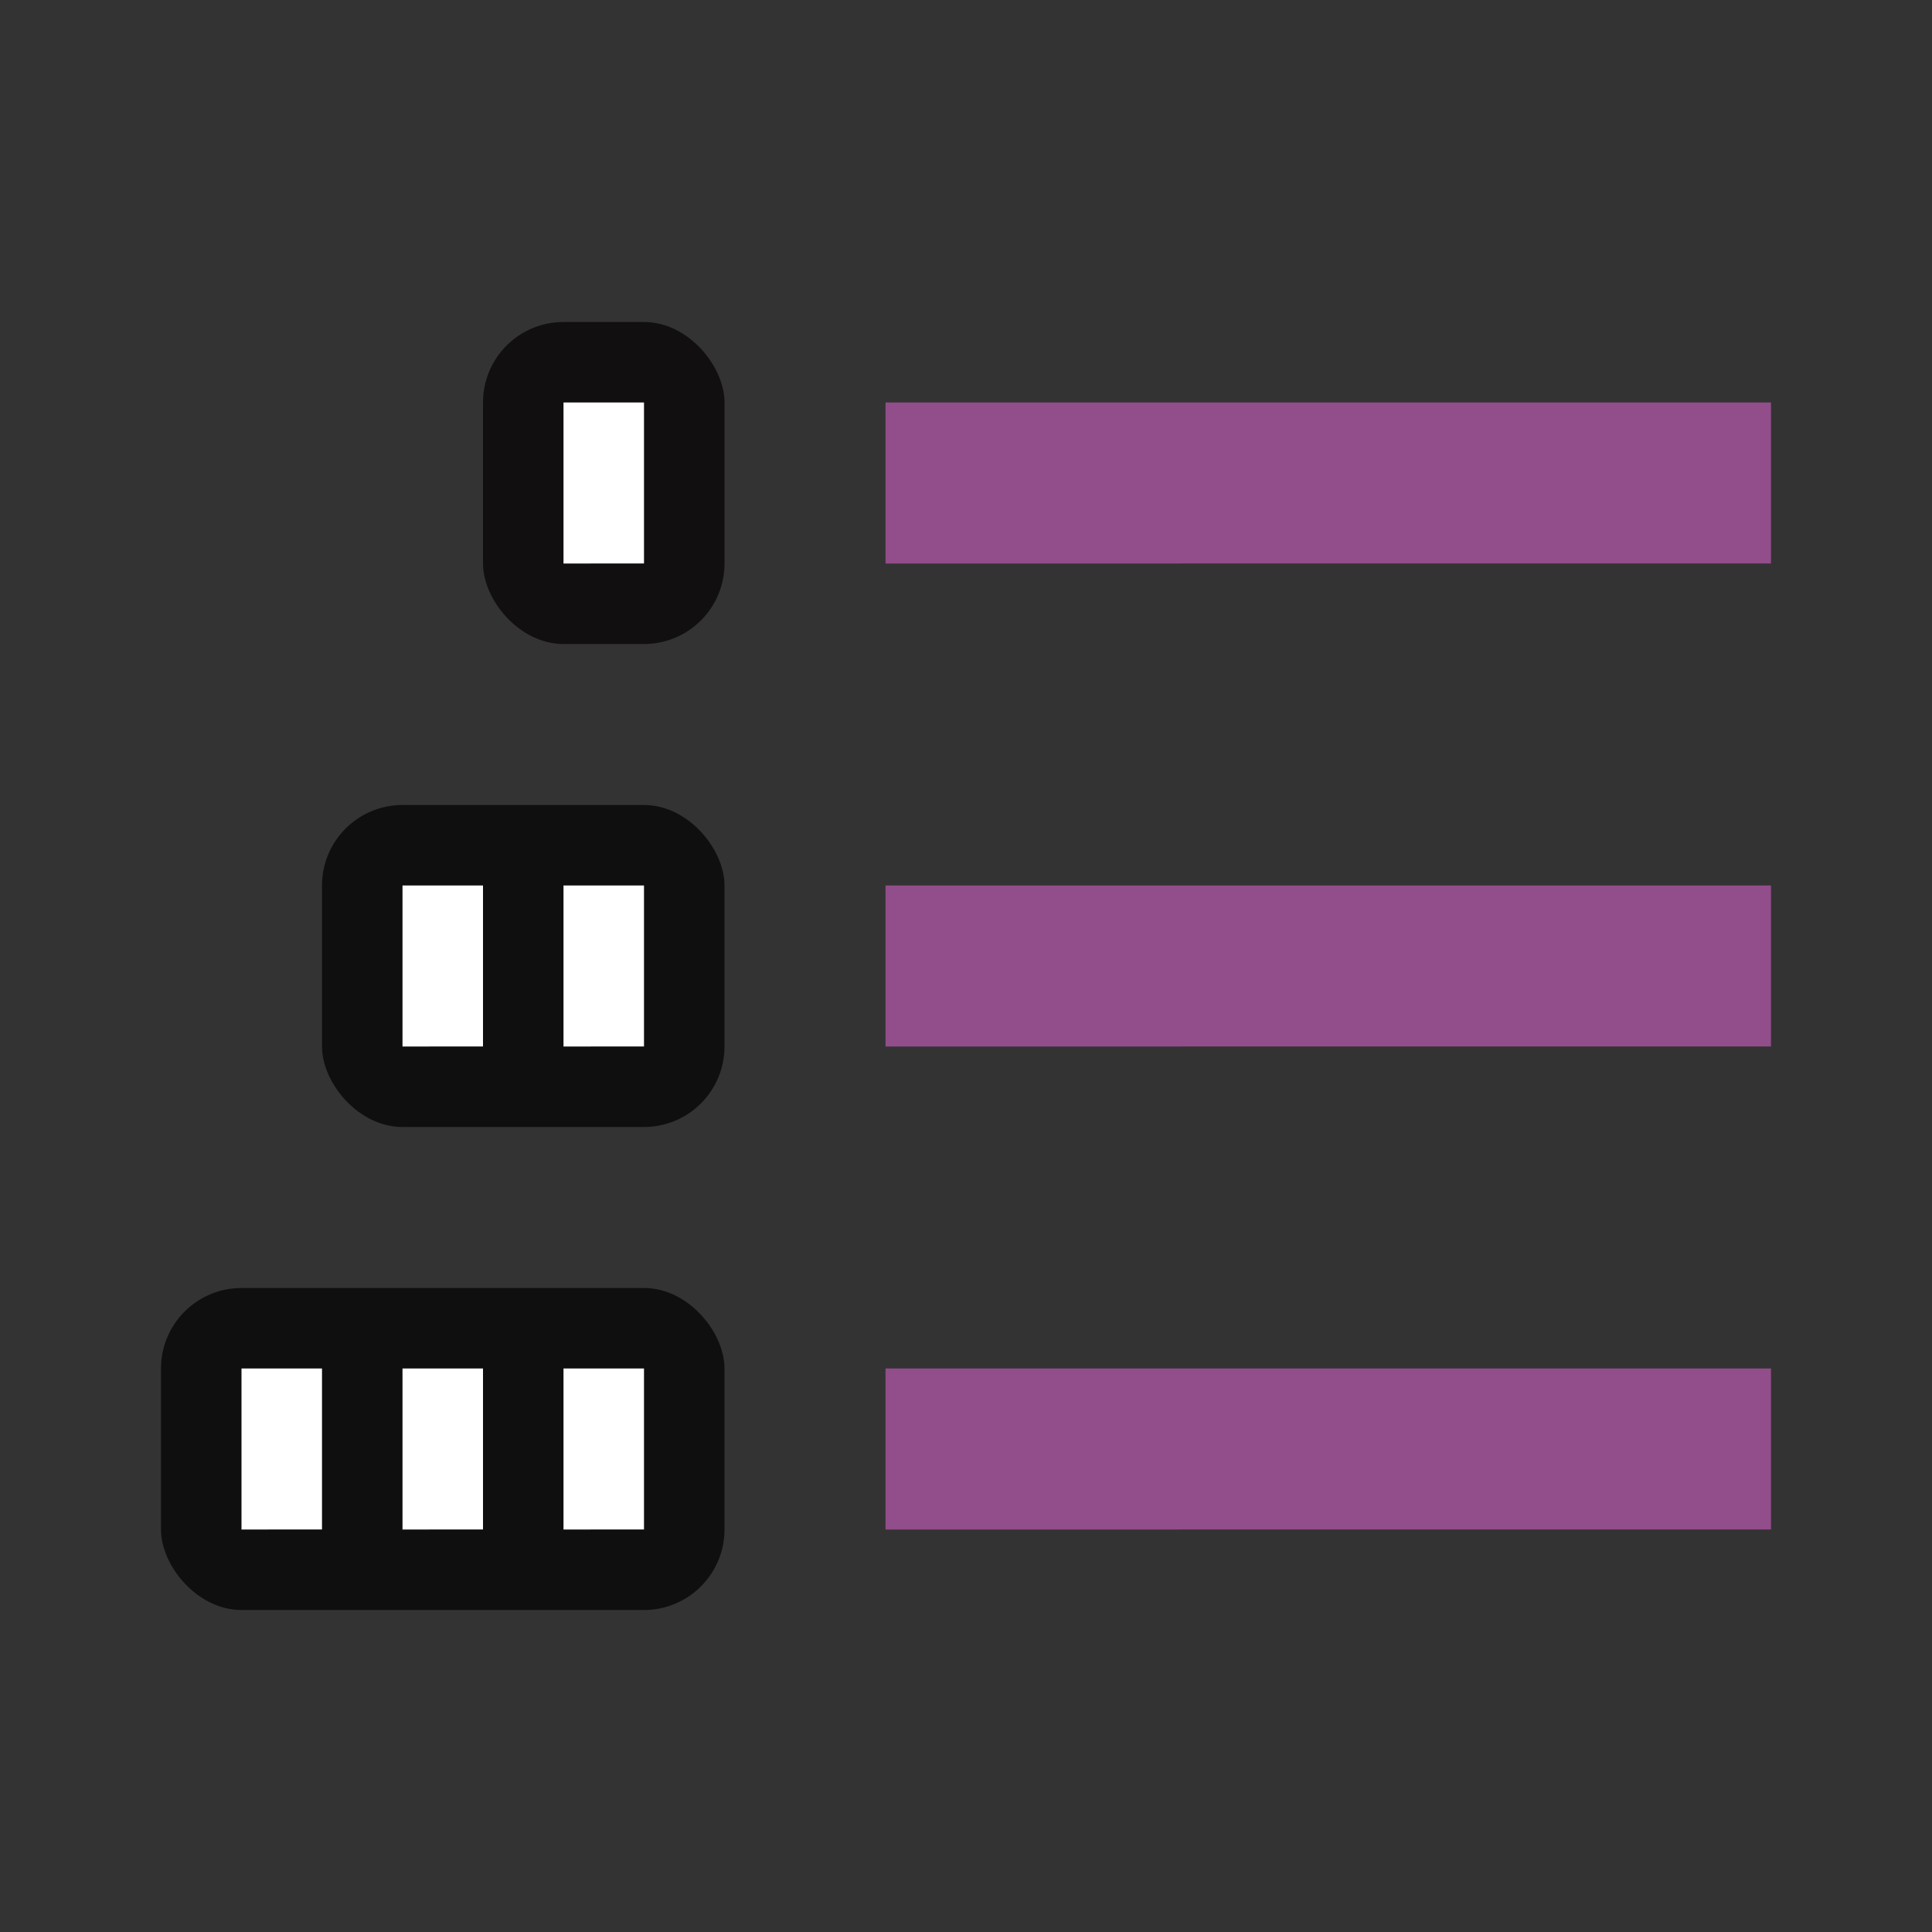 <svg xmlns="http://www.w3.org/2000/svg" viewBox="0 0 24 24"><rect x="0" y="0" width="24" height="24" fill="#333333" stroke="none"/><rect width="5" height="4" x="4" y="10" ry="1" opacity=".7"/><rect width="3" height="4" x="6" y="4" ry="1" opacity=".7" fill="#030001"/><path fill="#924d8b" d="M11 5h11v2H11z"/><rect y="16" x="2" height="4" width="7" ry="1" opacity=".7"/><path fill="#fff" d="M7 17h1v2H7zM7 5h1v2H7zM7 11h1v2H7zM5 11h1v2H5zM5 17h1v2H5zM3 17h1v2H3z"/><path fill="#924d8b" d="M11 11h11v2H11zM11 17h11v2H11z"/></svg>